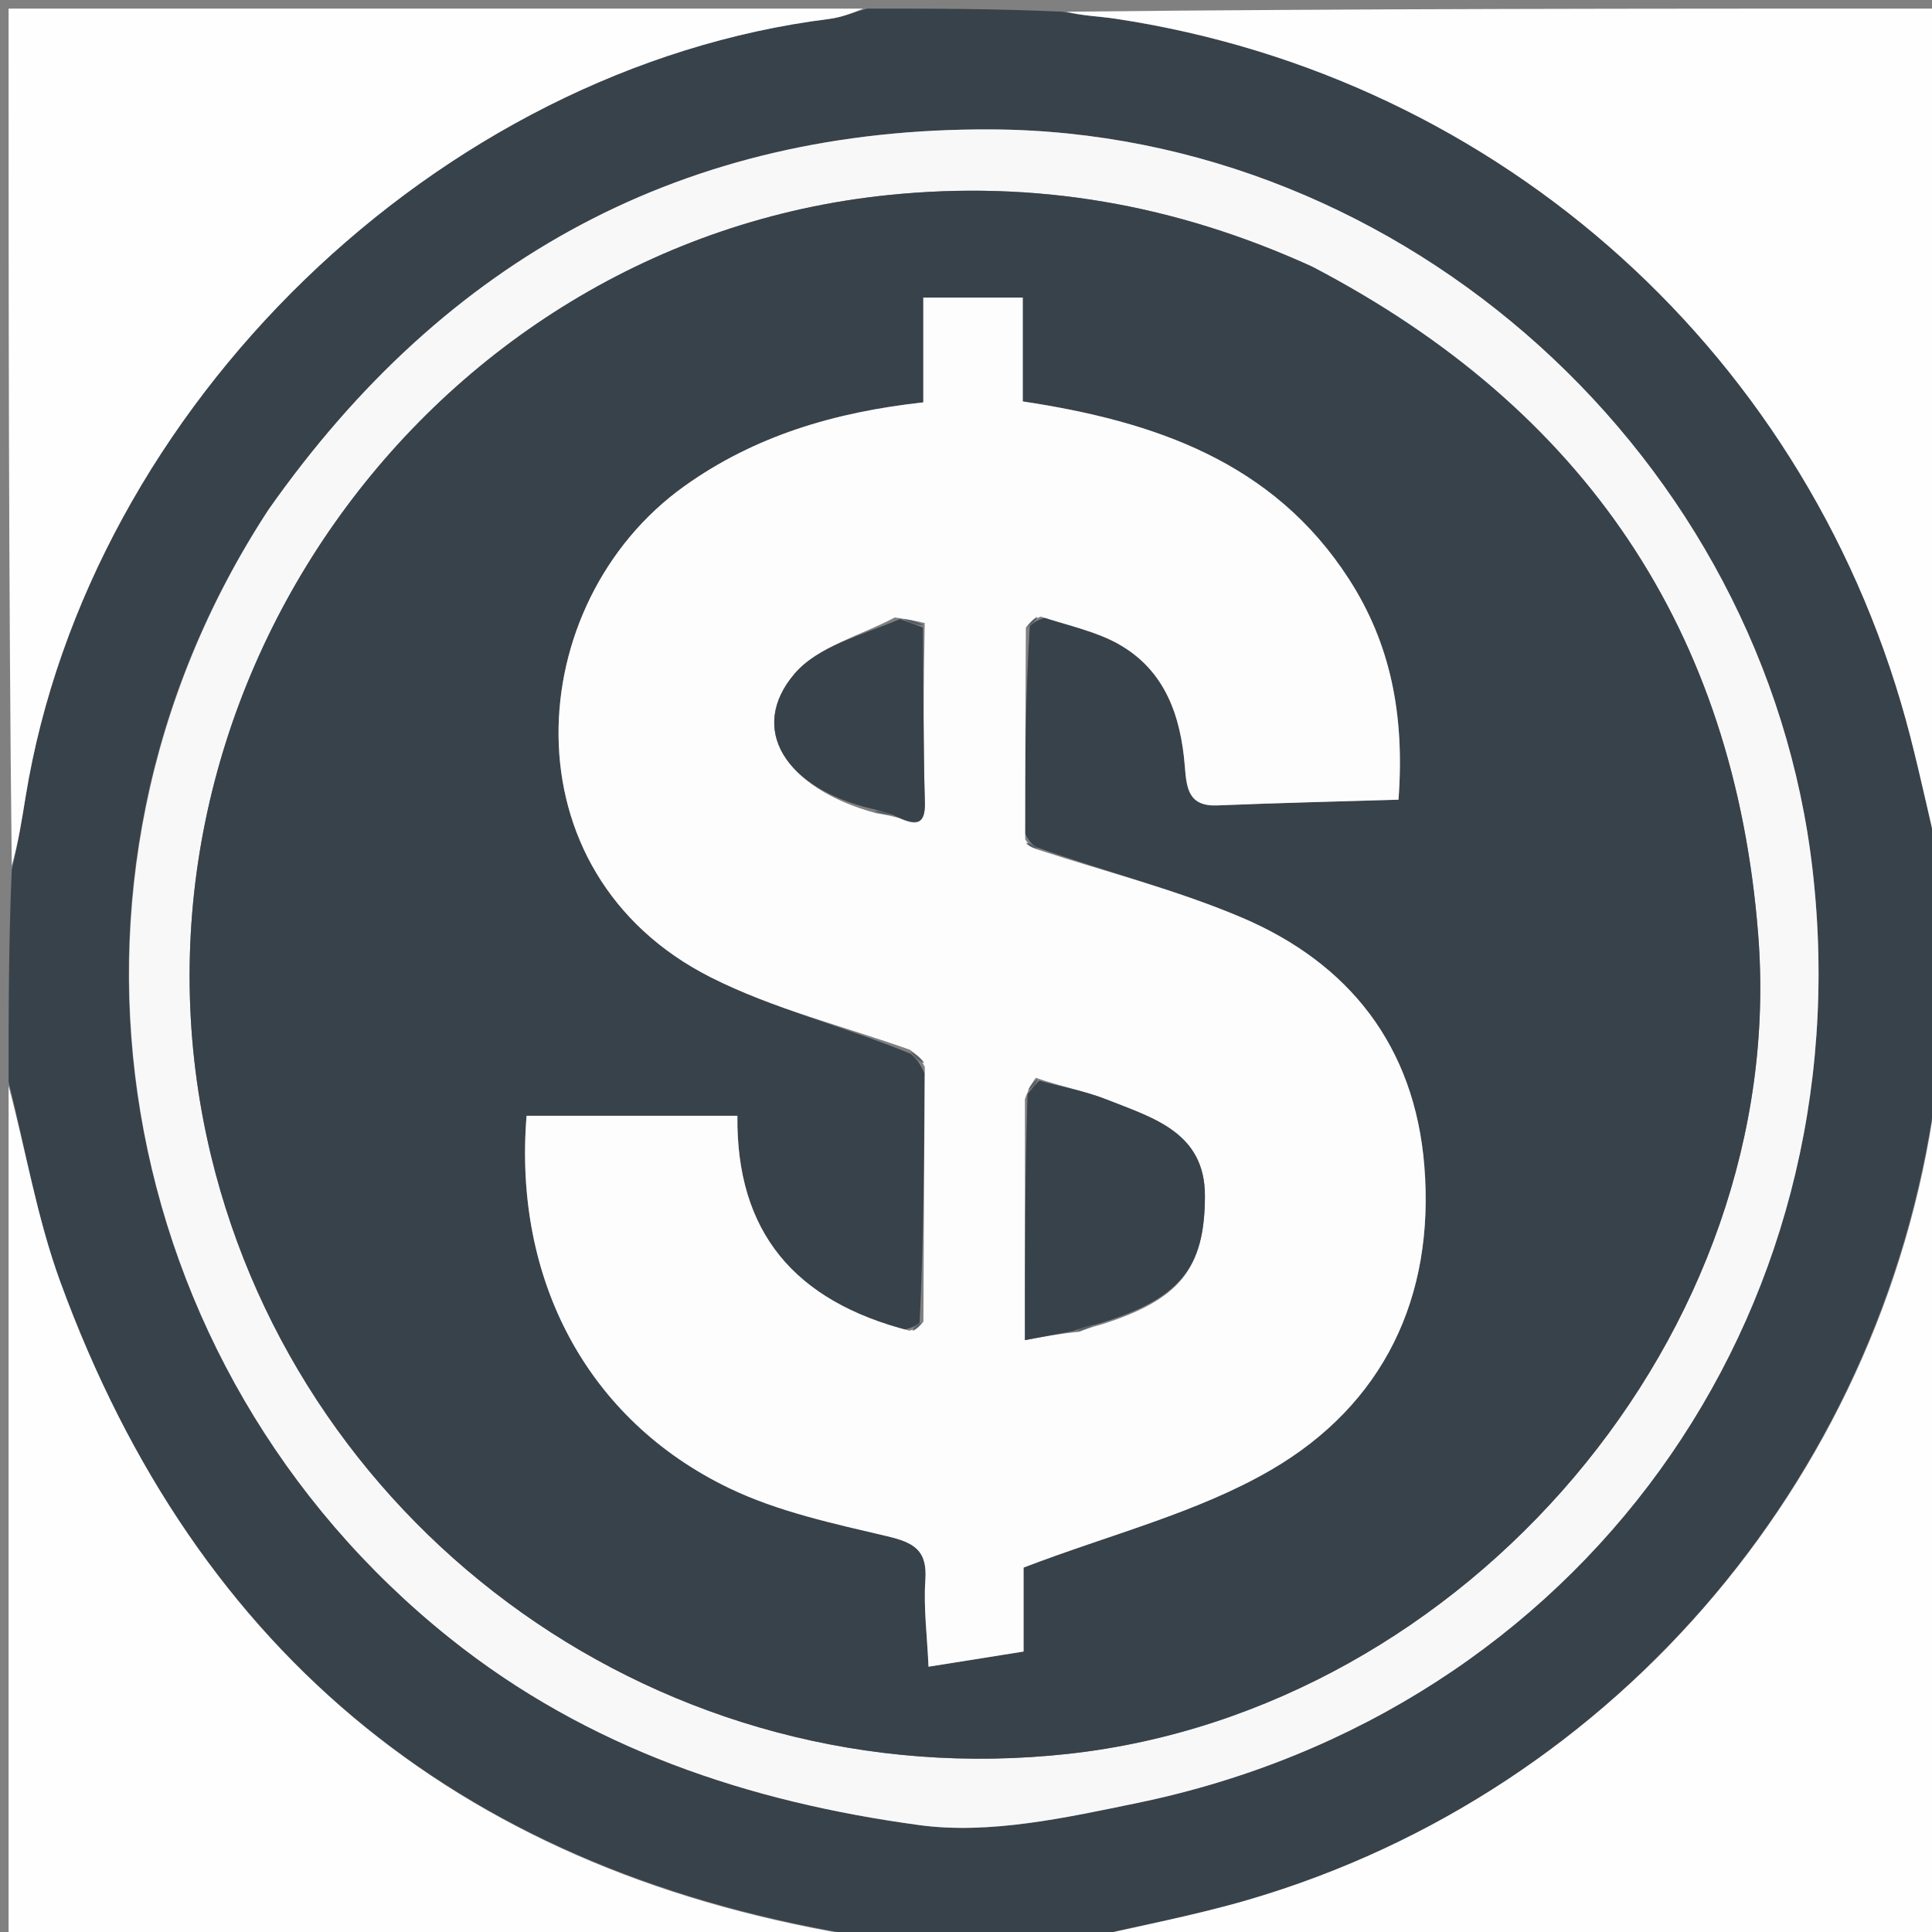 <svg version="1.1" id="Layer_1" xmlns="http://www.w3.org/2000/svg" xmlns:xlink="http://www.w3.org/1999/xlink" x="0px" y="0px"
	 width="100%" viewBox="0 0 225 225" enable-background="new 0 0 225 225" xml:space="preserve">
<rect x="0" y="0" width="225" height="225" fill="#808080" stroke="none"/>
<path fill="#38424A" opacity="1" stroke="none" 
	d="
M101,1 
	C108.354,1 115.709,1 123.731,1.364 
	C126.218,1.871 128.054,1.902 129.853,2.173 
	C174.908,8.94 211.159,41.676 222.492,85.851 
	C223.779,90.87 224.836,95.949 226,101 
	C226,109.021 226,117.042 225.631,125.701 
	C220.183,170.975 188.667,208.544 145.449,221.227 
	C138.743,223.195 131.822,224.427 125,226 
	C117.312,226 109.625,226 101.299,225.631 
	C54.503,218.32 23.033,193.157 7.004,149.23 
	C4.275,141.752 2.965,133.757 1,126 
	C1,117.979 1,109.958 1.369,101.299 
	C2.151,98.042 2.553,95.421 2.979,92.804 
	C10.397,47.255 51.052,7.912 96.541,2.21 
	C98.054,2.02 99.515,1.413 101,1 
M31.101,59.606 
	C2.785,102.918 12.968,159.258 52.397,190.785 
	C68.484,203.648 87.239,209.861 107.052,212.549 
	C115.271,213.663 124.141,211.69 132.477,209.968 
	C183.921,199.339 217.022,153.443 211.106,101.423 
	C205.641,53.375 163.684,15.29 115.392,15.07 
	C79.829,14.908 51.927,29.966 31.101,59.606 
z"/>
<path fill="#FEFEFE" opacity="1" stroke="none" 
	d="
M125.469,226 
	C131.822,224.427 138.743,223.195 145.449,221.227 
	C188.667,208.544 220.183,170.975 225.631,126.169 
	C226,159.261 226,192.521 226,226 
	C192.646,226 159.292,226 125.469,226 
z"/>
<path fill="#FEFEFE" opacity="1" stroke="none" 
	d="
M226,100.531 
	C224.836,95.949 223.779,90.87 222.492,85.851 
	C211.159,41.676 174.908,8.94 129.853,2.173 
	C128.054,1.902 126.218,1.871 124.2,1.364 
	C157.926,1 191.852,1 226,1 
	C226,34.021 226,67.042 226,100.531 
z"/>
<path fill="#FEFEFE" opacity="1" stroke="none" 
	d="
M100.531,1 
	C99.515,1.413 98.054,2.02 96.541,2.21 
	C51.052,7.912 10.397,47.255 2.979,92.804 
	C2.553,95.421 2.151,98.042 1.369,100.83 
	C1,67.74 1,34.479 1,1 
	C34.021,1 67.042,1 100.531,1 
z"/>
<path fill="#FEFEFE" opacity="1" stroke="none" 
	d="
M1,126.469 
	C2.965,133.757 4.275,141.752 7.004,149.23 
	C23.033,193.157 54.503,218.32 100.831,225.631 
	C67.74,226 34.479,226 1,226 
	C1,192.979 1,159.958 1,126.469 
z"/>
<path fill="#F8F8F9" opacity="1" stroke="none" 
	d="
M31.303,59.307 
	C51.927,29.966 79.829,14.908 115.392,15.07 
	C163.684,15.29 205.641,53.375 211.106,101.423 
	C217.022,153.443 183.921,199.339 132.477,209.968 
	C124.141,211.69 115.271,213.663 107.052,212.549 
	C87.239,209.861 68.484,203.648 52.397,190.785 
	C12.968,159.258 2.785,102.918 31.303,59.307 
M152.448,30.907 
	C136.831,23.792 120.601,20.949 103.4,22.722 
	C49.376,28.294 11.828,81.79 24.579,134.596 
	C35.191,178.546 77.331,209.461 124.477,204.245 
	C170.778,199.122 208.405,155.157 204.758,108.836 
	C201.973,73.451 184.575,47.609 152.448,30.907 
z"/>
<path fill="#38424A" opacity="1" stroke="none" 
	d="
M152.799,31.039 
	C184.575,47.609 201.973,73.451 204.758,108.836 
	C208.405,155.157 170.778,199.122 124.477,204.245 
	C77.331,209.461 35.191,178.546 24.579,134.596 
	C11.828,81.79 49.376,28.294 103.4,22.722 
	C120.601,20.949 136.831,23.792 152.799,31.039 
M119.349,97.008 
	C119.39,89.029 119.43,81.05 119.93,72.91 
	C120.291,72.585 120.652,72.26 121.809,71.904 
	C124.629,72.908 127.65,73.551 130.226,74.99 
	C135.689,78.041 137.515,83.371 137.986,89.253 
	C138.186,91.747 138.372,93.937 141.768,93.798 
	C148.796,93.509 155.83,93.346 162.868,93.132 
	C163.603,83.258 161.955,74.948 157.072,67.399 
	C148.285,53.811 134.517,49.075 119.111,46.75 
	C119.111,42.449 119.111,38.532 119.111,34.658 
	C115.055,34.658 111.523,34.658 107.527,34.658 
	C107.527,38.973 107.527,42.891 107.527,46.859 
	C97.186,48.001 87.892,50.758 79.683,56.63 
	C60.711,70.2 58.589,101.622 82.804,113.833 
	C90.083,117.504 98.211,119.491 106.087,122.738 
	C106.571,123.185 107.055,123.632 107.665,124.998 
	C107.623,134.638 107.581,144.278 107.095,154.052 
	C106.725,154.334 106.356,154.616 105.25,154.85 
	C92.502,151.534 85.732,143.46 85.877,129.946 
	C77.484,129.946 69.393,129.946 61.324,129.946 
	C59.774,149.01 68.381,165.331 84.885,173.294 
	C90.616,176.06 97.085,177.438 103.343,178.915 
	C106.454,179.65 108.01,180.542 107.767,184.019 
	C107.545,187.213 107.974,190.452 108.136,194.104 
	C112.315,193.438 115.66,192.904 119.206,192.339 
	C119.206,188.433 119.206,184.789 119.206,182.559 
	C129.322,178.68 139.41,176.197 148.026,171.184 
	C161.11,163.572 167.121,151.081 165.877,135.767 
	C164.747,121.867 157.166,112.172 144.551,106.83 
	C136.956,103.613 128.868,101.564 120.684,98.657 
	C120.305,98.41 119.926,98.162 119.349,97.008 
z"/>
<path fill="#FDFDFD" opacity="1" stroke="none" 
	d="
M107.539,153.919 
	C107.581,144.278 107.623,134.638 107.703,124.256 
	C107.144,123.092 106.547,122.671 105.95,122.249 
	C98.211,119.491 90.083,117.504 82.804,113.833 
	C58.589,101.622 60.711,70.2 79.683,56.63 
	C87.892,50.758 97.186,48.001 107.527,46.859 
	C107.527,42.891 107.527,38.973 107.527,34.658 
	C111.523,34.658 115.055,34.658 119.111,34.658 
	C119.111,38.532 119.111,42.449 119.111,46.75 
	C134.517,49.075 148.285,53.811 157.072,67.399 
	C161.955,74.948 163.603,83.258 162.868,93.132 
	C155.83,93.346 148.796,93.509 141.768,93.798 
	C138.372,93.937 138.186,91.747 137.986,89.253 
	C137.515,83.371 135.689,78.041 130.226,74.99 
	C127.65,73.551 124.629,72.908 121.205,71.81 
	C120.224,72.167 119.847,72.618 119.471,73.07 
	C119.43,81.05 119.39,89.029 119.394,97.749 
	C119.959,98.656 120.48,98.823 121.001,98.991 
	C128.868,101.564 136.956,103.613 144.551,106.83 
	C157.166,112.172 164.747,121.867 165.877,135.767 
	C167.121,151.081 161.11,163.572 148.026,171.184 
	C139.41,176.197 129.322,178.68 119.206,182.559 
	C119.206,184.789 119.206,188.433 119.206,192.339 
	C115.66,192.904 112.315,193.438 108.136,194.104 
	C107.974,190.452 107.545,187.213 107.767,184.019 
	C108.01,180.542 106.454,179.65 103.343,178.915 
	C97.085,177.438 90.616,176.06 84.885,173.294 
	C68.381,165.331 59.774,149.01 61.324,129.946 
	C69.393,129.946 77.484,129.946 85.877,129.946 
	C85.732,143.46 92.502,151.534 105.919,154.972 
	C106.905,154.702 107.222,154.31 107.539,153.919 
M102.056,94.712 
	C102.704,94.809 103.352,94.907 104.714,95.273 
	C106.575,96.11 107.781,96.214 107.707,93.471 
	C107.522,86.678 107.542,79.879 107.692,72.557 
	C106.789,72.352 105.886,72.147 104.209,71.907 
	C100.25,74.025 95.273,75.27 92.549,78.447 
	C87.076,84.828 91.401,91.824 102.056,94.712 
M119.361,128.003 
	C119.361,137.177 119.361,146.352 119.361,156.069 
	C121.545,155.659 123.274,155.334 125.697,155.1 
	C126.326,154.85 126.954,154.599 128.286,154.243 
	C137.312,151.387 140.312,147.838 140.324,139.28 
	C140.334,131.853 134.249,130.186 128.923,128.067 
	C126.401,127.064 123.672,126.579 120.625,125.523 
	C120.255,126.045 119.885,126.567 119.361,128.003 
z"/>
<path fill="#586067" opacity="1" stroke="none" 
	d="
M106.019,122.494 
	C106.547,122.671 107.144,123.092 107.64,123.796 
	C107.055,123.632 106.571,123.185 106.019,122.494 
z"/>
<path fill="#545D64" opacity="1" stroke="none" 
	d="
M119.7,72.99 
	C119.847,72.618 120.224,72.167 120.806,71.825 
	C120.652,72.26 120.291,72.585 119.7,72.99 
z"/>
<path fill="#545D64" opacity="1" stroke="none" 
	d="
M120.843,98.824 
	C120.48,98.823 119.959,98.656 119.492,98.202 
	C119.926,98.162 120.305,98.41 120.843,98.824 
z"/>
<path fill="#586067" opacity="1" stroke="none" 
	d="
M107.317,153.985 
	C107.222,154.31 106.905,154.702 106.287,154.996 
	C106.356,154.616 106.725,154.334 107.317,153.985 
z"/>
<path fill="#38424A" opacity="1" stroke="none" 
	d="
M121.037,125.859 
	C123.672,126.579 126.401,127.064 128.923,128.067 
	C134.249,130.186 140.334,131.853 140.324,139.28 
	C140.312,147.838 137.312,151.387 127.593,154.26 
	C126.268,154.521 125.635,154.765 125.002,155.01 
	C123.274,155.334 121.545,155.659 119.361,156.069 
	C119.361,146.352 119.361,137.177 119.667,127.45 
	C120.327,126.551 120.682,126.205 121.037,125.859 
z"/>
<path fill="#38424A" opacity="1" stroke="none" 
	d="
M107.48,73.082 
	C107.542,79.879 107.522,86.678 107.707,93.471 
	C107.781,96.214 106.575,96.11 104.089,94.955 
	C102.847,94.495 102.231,94.353 101.615,94.211 
	C91.401,91.824 87.076,84.828 92.549,78.447 
	C95.273,75.27 100.25,74.025 104.812,72.098 
	C106.104,72.553 106.792,72.817 107.48,73.082 
z"/>
<path fill="#565E65" opacity="1" stroke="none" 
	d="
M107.586,72.819 
	C106.792,72.817 106.104,72.553 105.199,72.116 
	C105.886,72.147 106.789,72.352 107.586,72.819 
z"/>
<path fill="#586066" opacity="1" stroke="none" 
	d="
M120.831,125.691 
	C120.682,126.205 120.327,126.551 119.743,126.993 
	C119.885,126.567 120.255,126.045 120.831,125.691 
z"/>
<path fill="#565E65" opacity="1" stroke="none" 
	d="
M101.835,94.461 
	C102.231,94.353 102.847,94.495 103.732,94.821 
	C103.352,94.907 102.704,94.809 101.835,94.461 
z"/>
<path fill="#586066" opacity="1" stroke="none" 
	d="
M125.35,155.055 
	C125.635,154.765 126.268,154.521 127.242,154.313 
	C126.954,154.599 126.326,154.85 125.35,155.055 
z"/>
</svg>